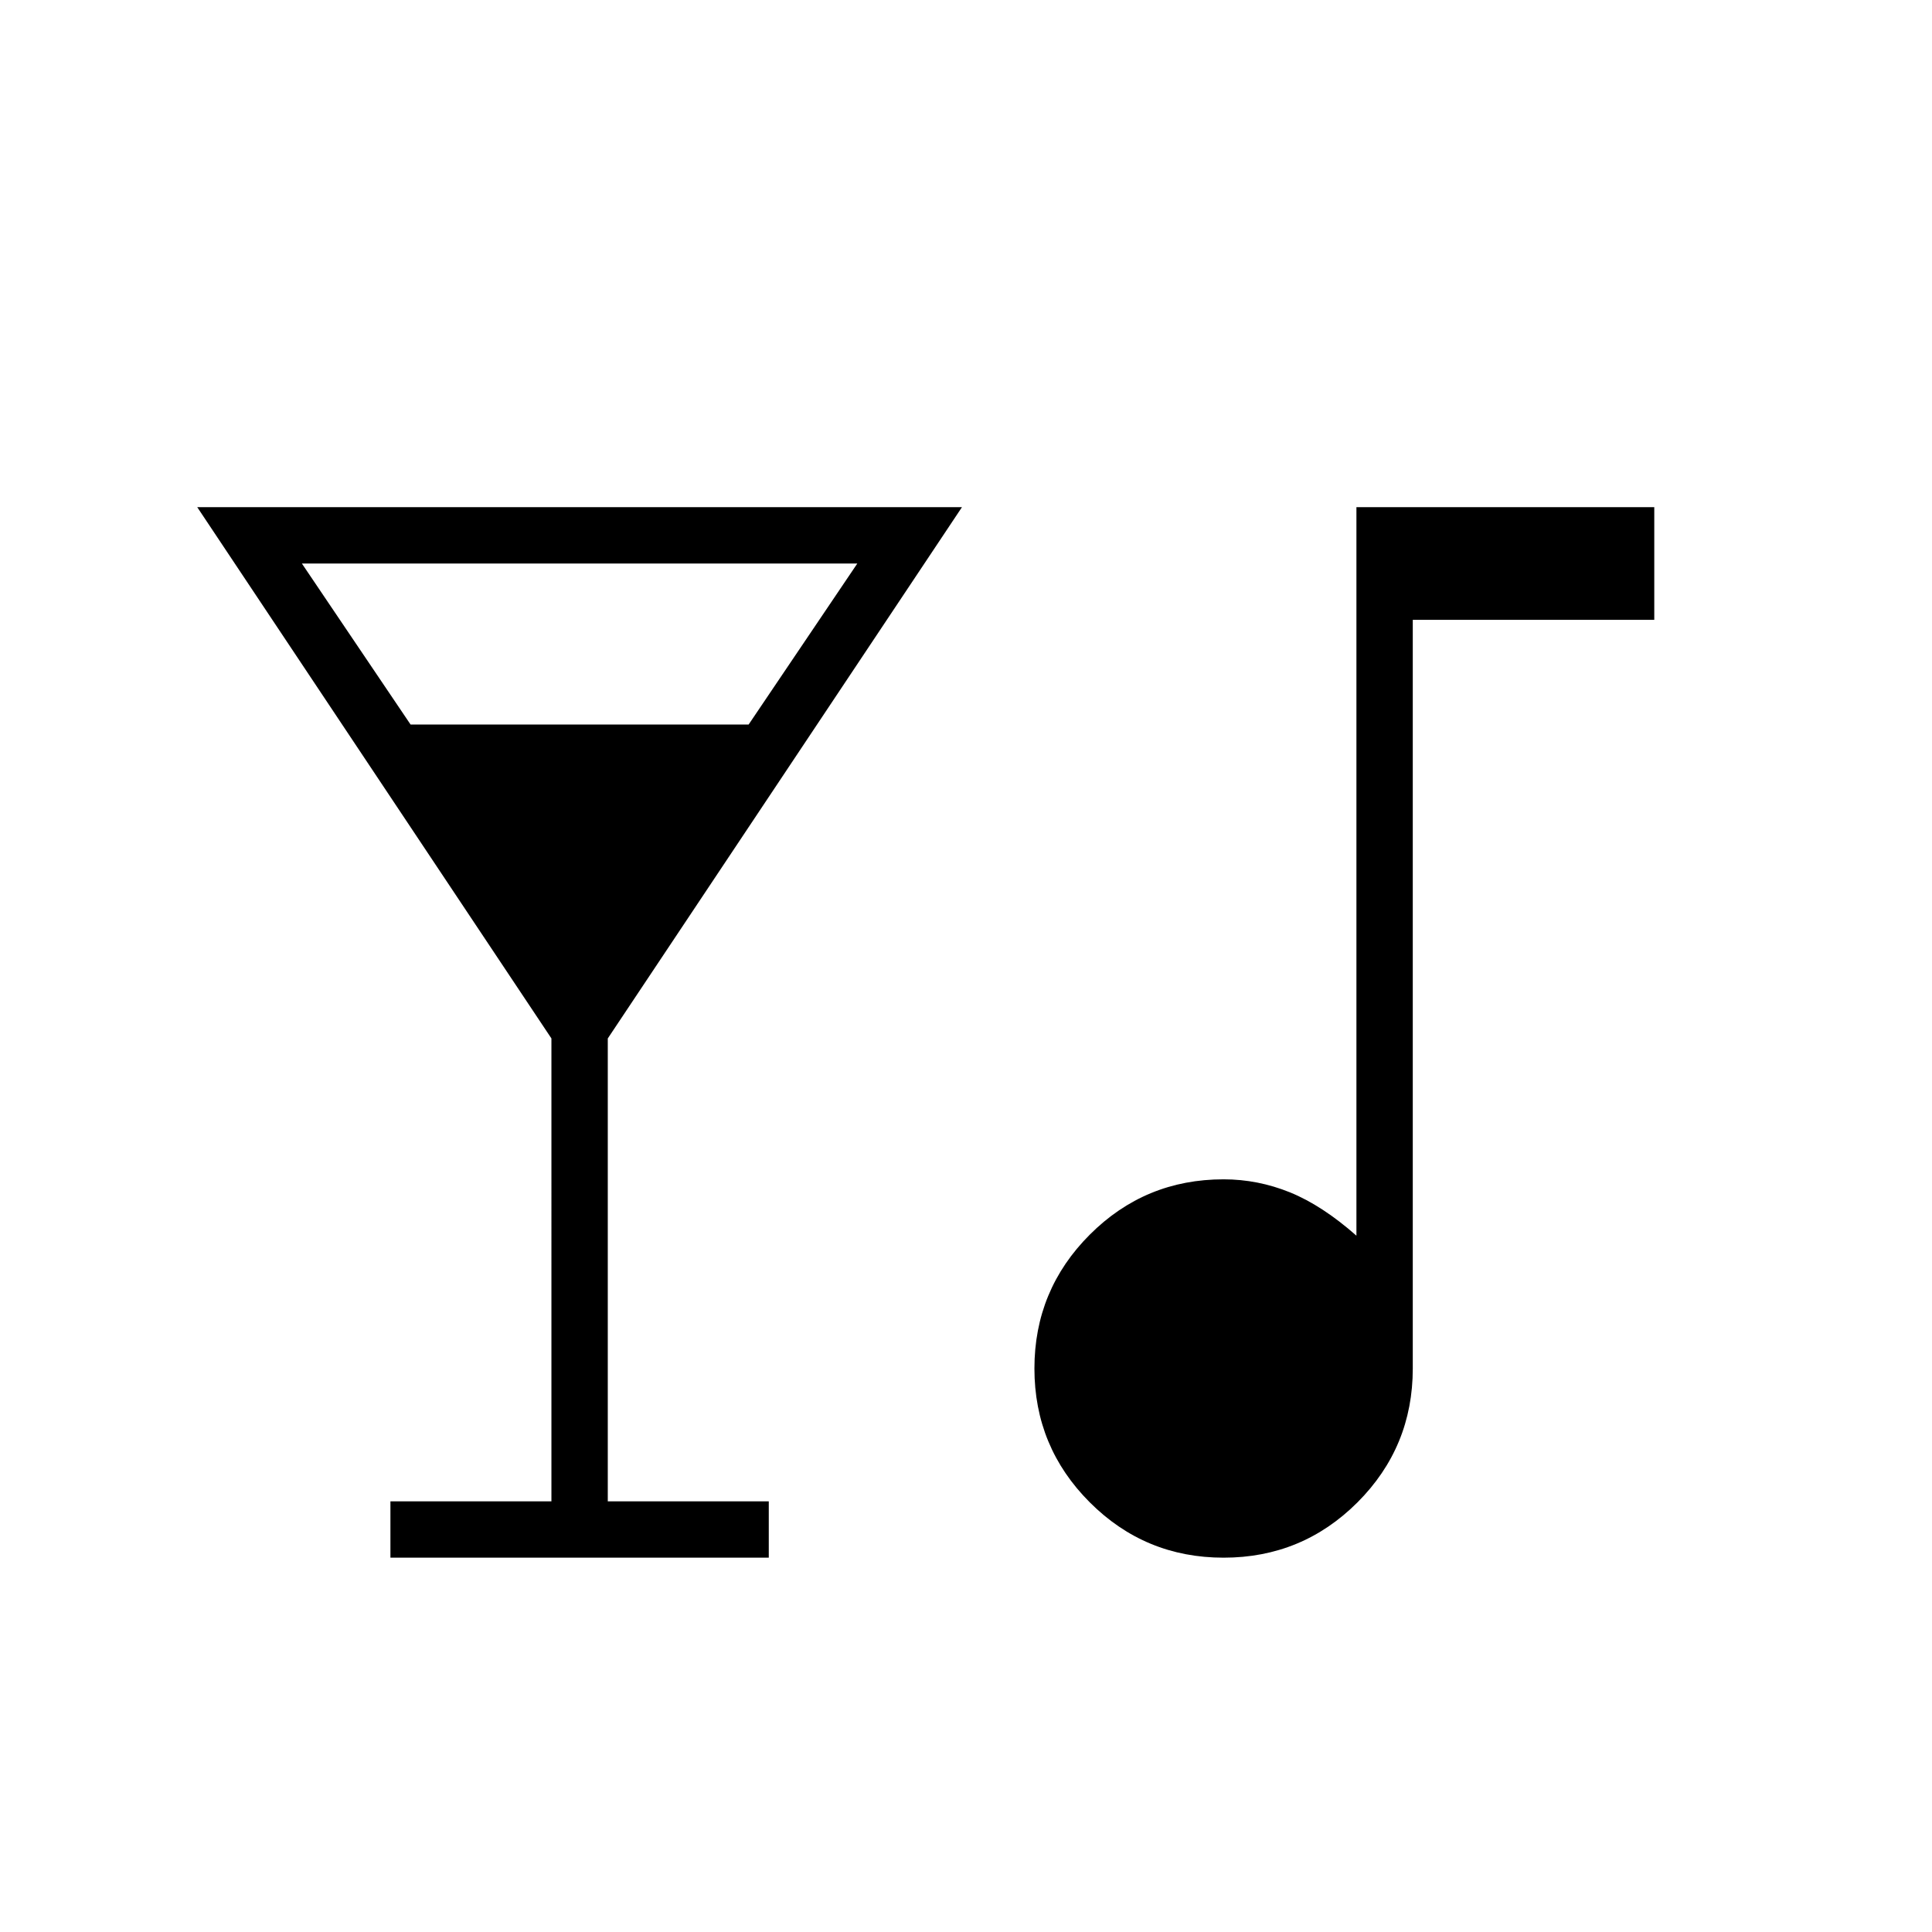 <svg xmlns="http://www.w3.org/2000/svg" height="24" width="24"><path d="M4.85 19.35v-.7h2V12.9l-4.4-6.6h9.5l-4.4 6.6v5.75h2v.7ZM5.1 9h4.2l1.35-2h-6.9Zm10.1 10.35q-.975 0-1.662-.687-.688-.688-.688-1.663 0-.975.688-1.663.687-.687 1.662-.687.425 0 .825.162.4.163.825.538V6.3h3.7v1.4h-3V17q0 .975-.687 1.663-.688.687-1.663.687Z"/></svg>